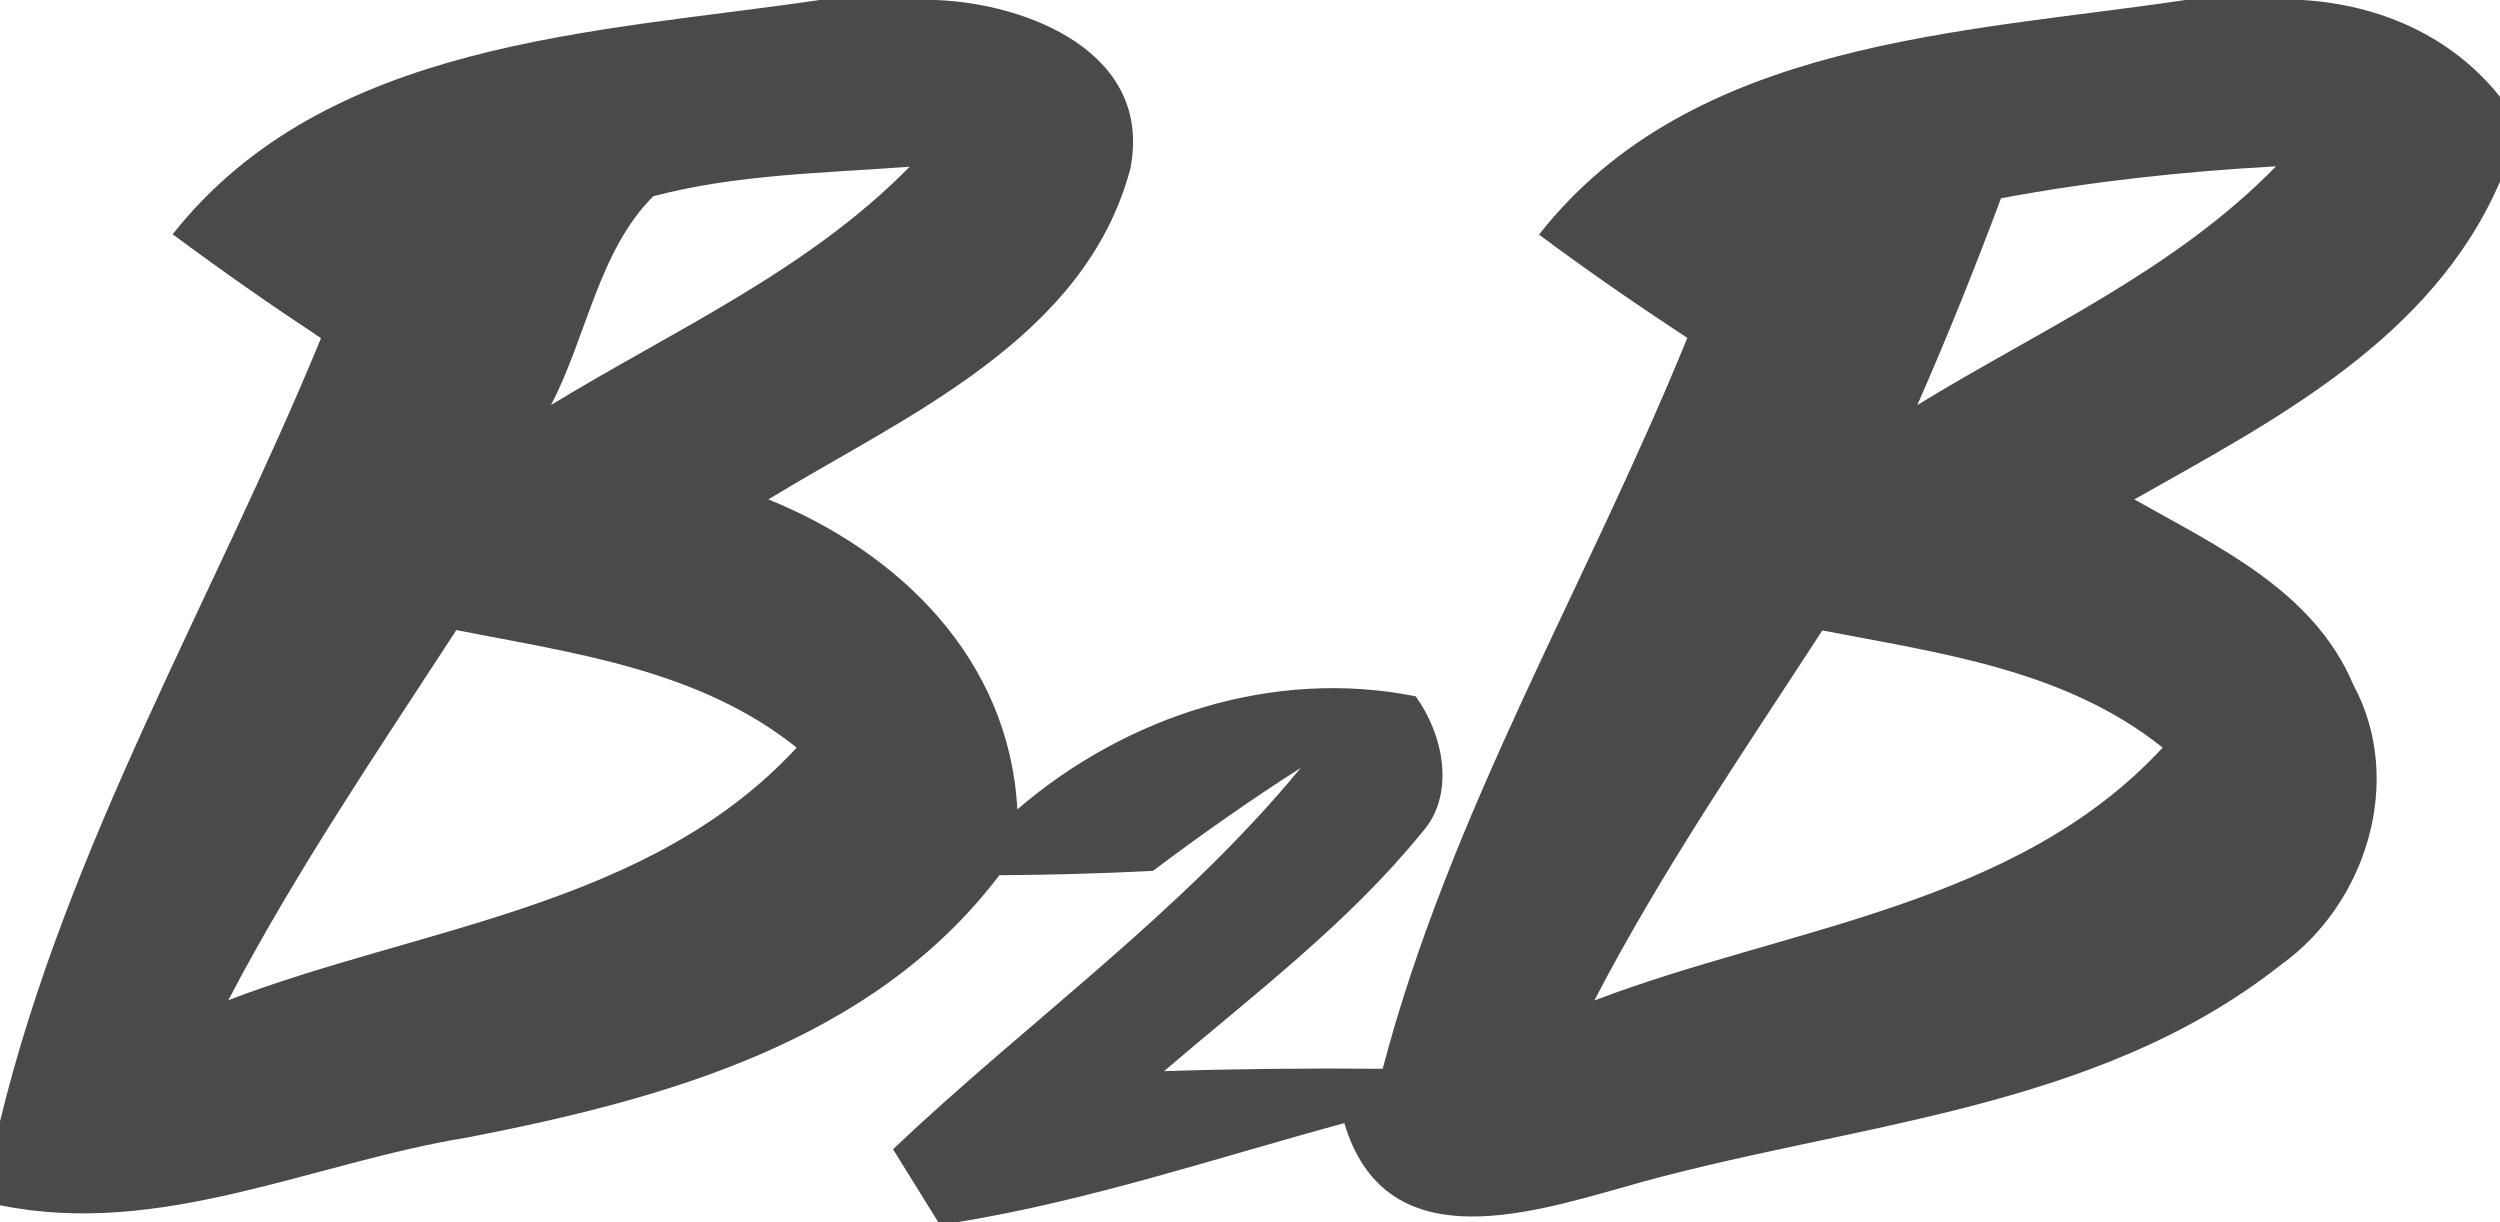 <svg width="45" height="22" viewBox="0 0 45 22" fill="none" xmlns="http://www.w3.org/2000/svg">
<path d="M14.754 0H16.842C18.486 0.061 20.76 0.941 20.346 3.037C19.53 6.111 16.284 7.492 13.83 8.989C16.188 9.943 18.168 11.862 18.312 14.569C20.274 12.882 22.932 12.021 25.482 12.534C25.98 13.218 26.208 14.3 25.596 14.984C24.258 16.628 22.554 17.912 20.952 19.281C22.266 19.238 23.58 19.226 24.888 19.238C26.106 14.606 28.584 10.487 30.372 6.081C29.466 5.488 28.572 4.871 27.702 4.223C30.456 0.715 35.322 0.599 39.336 0H41.448C42.822 0.086 44.118 0.636 45 1.742V3.269C43.776 6.105 40.938 7.566 38.418 8.989C39.906 9.833 41.646 10.627 42.36 12.326C43.29 14.043 42.594 16.262 41.07 17.356C37.668 20.051 33.192 20.216 29.196 21.377C27.414 21.878 24.918 22.636 24.198 20.216C21.882 20.845 19.596 21.615 17.226 22H16.89C16.686 21.67 16.278 21.016 16.074 20.686C18.504 18.382 21.27 16.427 23.412 13.823C22.5 14.404 21.618 15.027 20.754 15.675C19.83 15.724 18.912 15.748 17.988 15.754C15.702 18.767 11.934 19.788 8.43 20.472C5.628 20.924 2.892 22.287 0 21.694V20.185C1.212 15.198 3.846 10.786 5.778 6.087C4.872 5.488 3.978 4.864 3.108 4.217C5.874 0.715 10.734 0.593 14.754 0ZM11.76 3.532C10.776 4.51 10.56 6.062 9.918 7.291C12.12 5.946 14.532 4.877 16.374 3.001C14.832 3.117 13.266 3.135 11.76 3.532ZM36.018 3.569C35.55 4.822 35.052 6.062 34.512 7.291C36.714 5.94 39.132 4.877 40.968 2.994C39.312 3.086 37.656 3.263 36.018 3.569ZM4.11 18.003C7.56 16.683 11.7 16.323 14.34 13.457C12.582 12.051 10.332 11.758 8.214 11.342C6.792 13.53 5.322 15.687 4.11 18.003ZM28.698 18.009C32.154 16.689 36.288 16.317 38.928 13.457C37.17 12.051 34.92 11.758 32.802 11.348C31.38 13.536 29.904 15.687 28.698 18.009Z" fill="#4A4A4A"/>
</svg>
